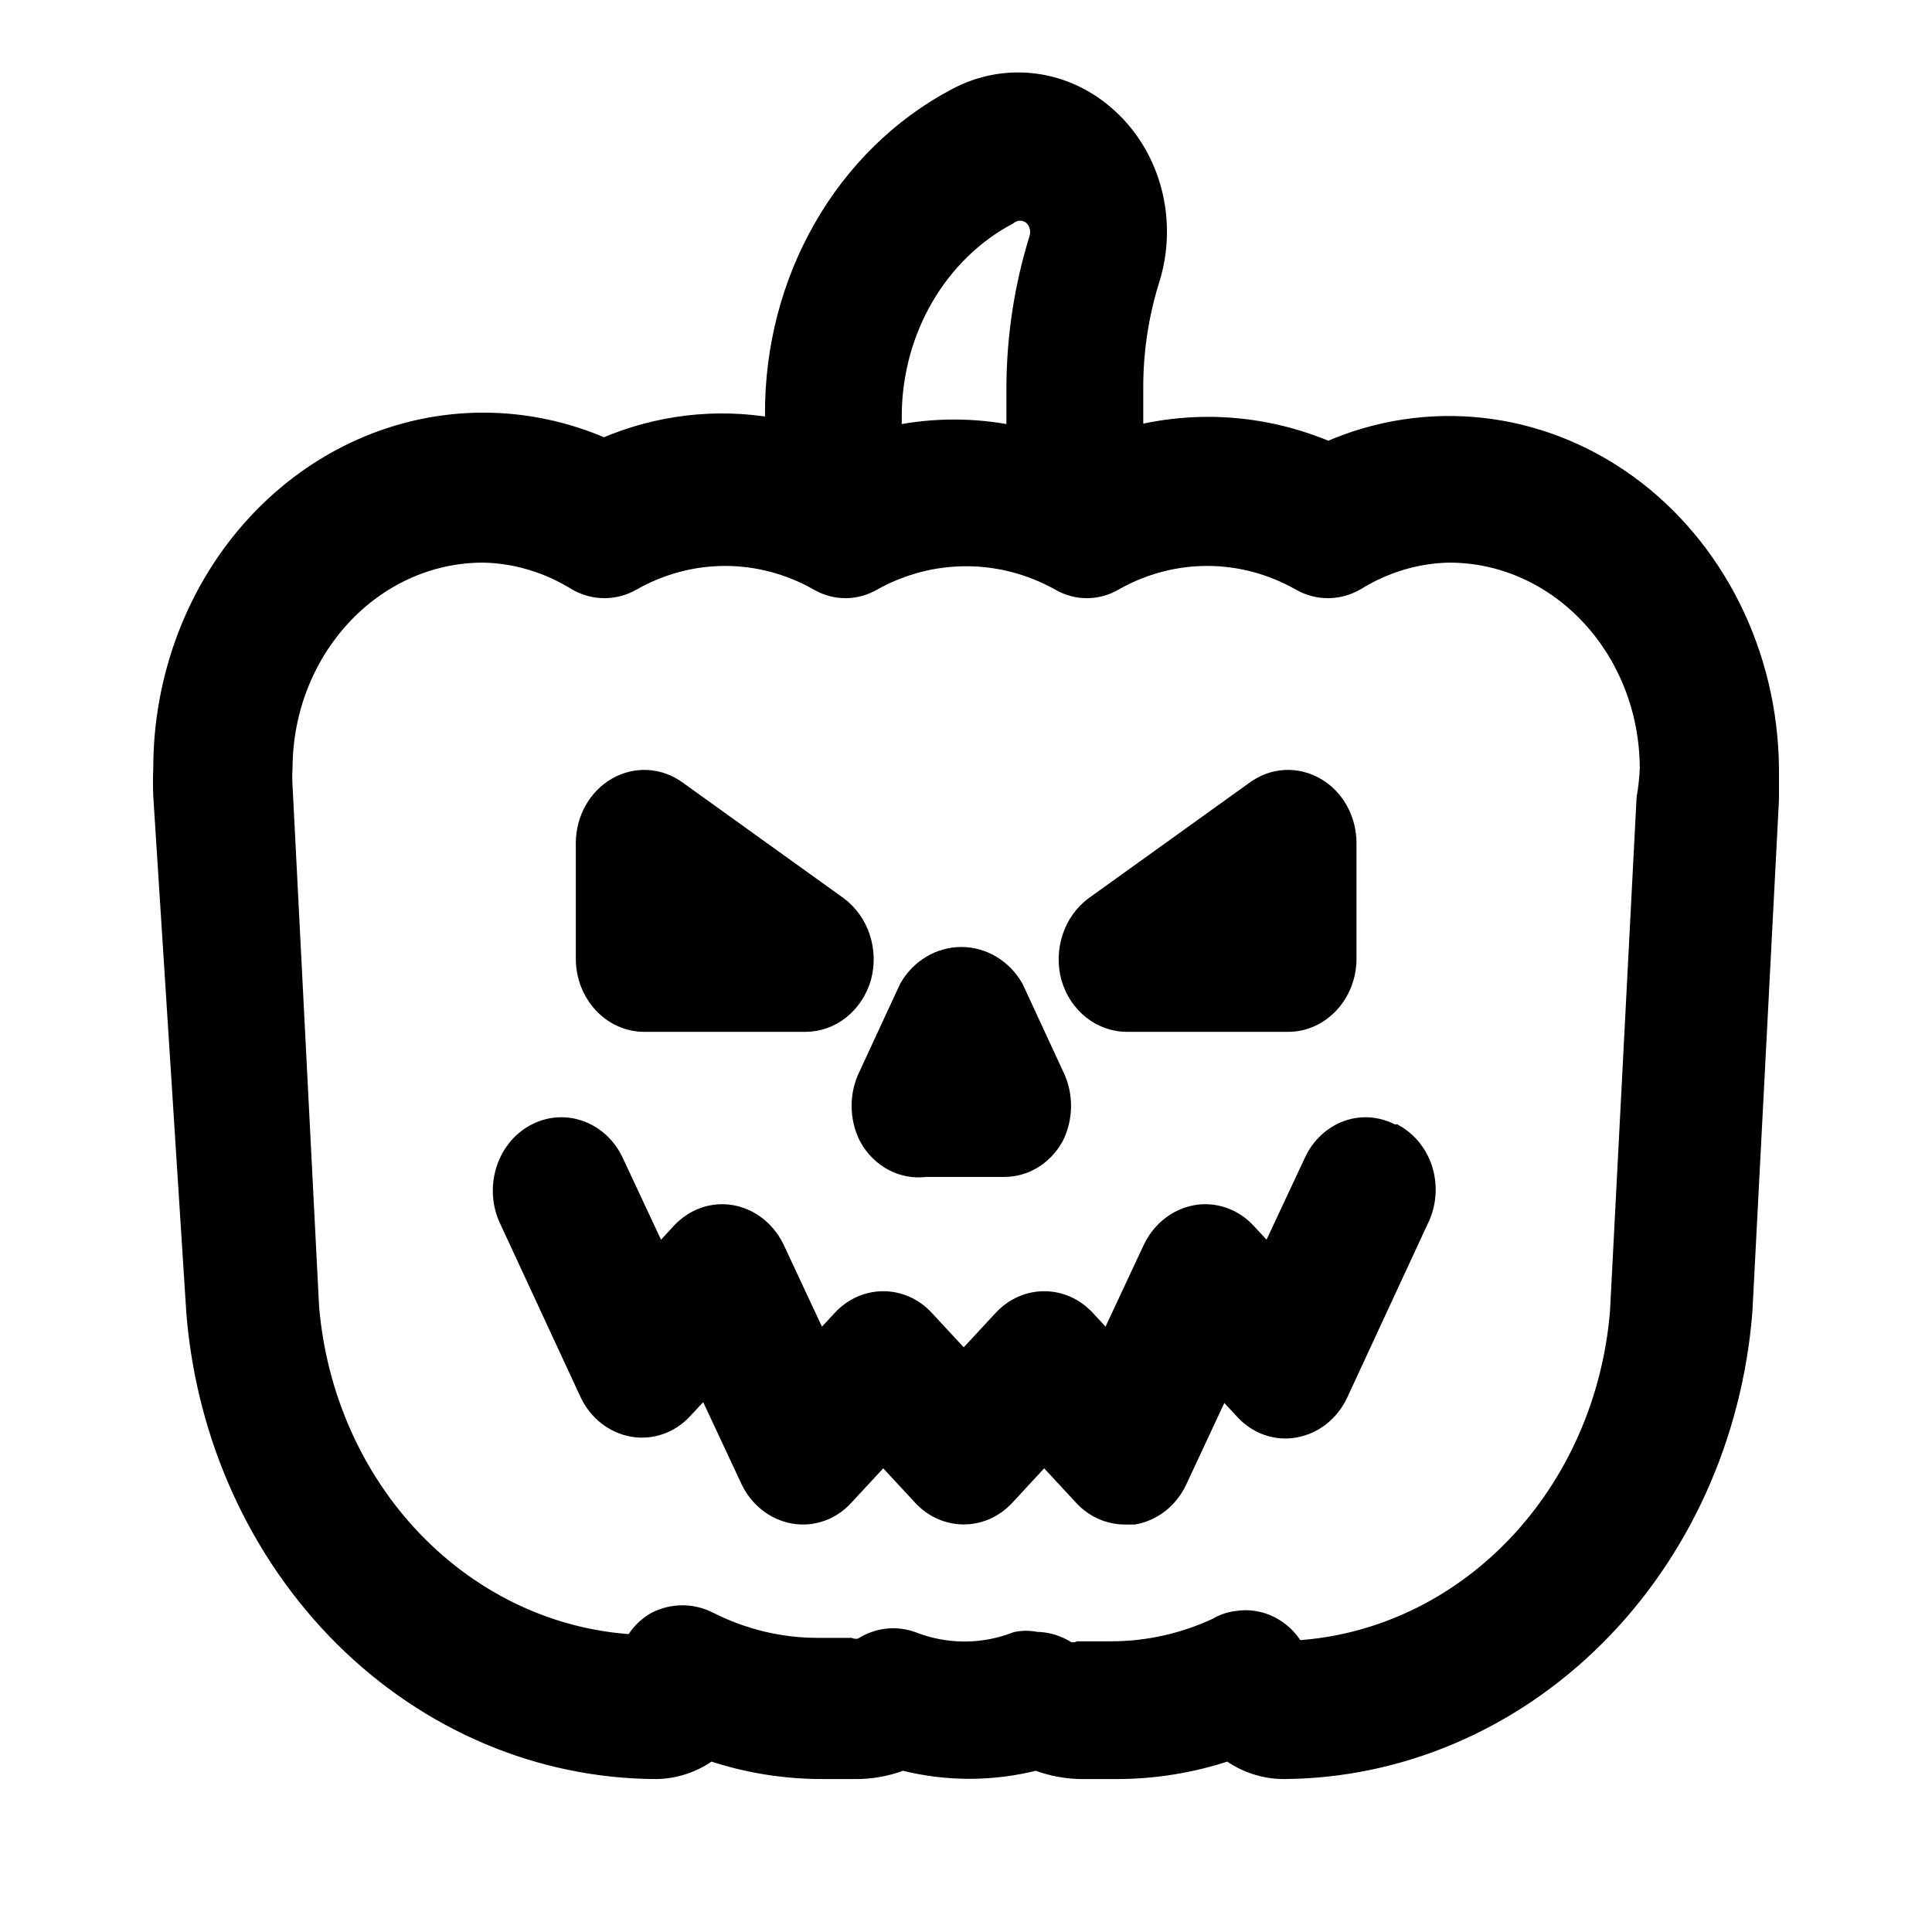 <svg width="24" height="24" viewBox="0 0 24 24" fill="none" xmlns="http://www.w3.org/2000/svg">
<path d="M7.253 11.908V10.472C7.254 10.174 7.407 9.899 7.652 9.759C7.897 9.618 8.193 9.635 8.423 9.803L10.422 11.239C10.693 11.44 10.815 11.805 10.723 12.146C10.625 12.487 10.333 12.719 10.003 12.718H8.003C7.589 12.718 7.253 12.355 7.253 11.908ZM14.001 12.718H16.001C16.415 12.718 16.751 12.355 16.751 11.908V10.472C16.75 10.174 16.598 9.899 16.352 9.759C16.107 9.618 15.811 9.635 15.582 9.803L13.582 11.239C13.311 11.44 13.19 11.805 13.281 12.146C13.379 12.487 13.671 12.719 14.001 12.718ZM21.999 9.544V9.933L21.669 16.291C21.546 17.842 20.892 19.289 19.832 20.345C18.772 21.402 17.384 21.993 15.941 22C15.699 21.998 15.462 21.919 15.261 21.773C14.808 21.925 14.336 22.001 13.862 22H13.461C13.261 22.002 13.061 21.965 12.872 21.893C12.326 22.032 11.757 22.032 11.212 21.893C11.024 21.965 10.823 22.002 10.622 22H10.222C9.748 22.001 9.276 21.925 8.823 21.773C8.622 21.92 8.385 21.999 8.143 22C6.704 21.993 5.318 21.406 4.258 20.354C3.199 19.301 2.541 17.86 2.415 16.312L2.004 9.889C1.999 9.775 1.999 9.66 2.004 9.544C2.004 8.399 2.426 7.301 3.176 6.491C3.926 5.682 4.943 5.226 6.004 5.226C6.517 5.226 7.026 5.333 7.503 5.54C8.169 5.253 8.895 5.167 9.603 5.291V5.14C9.6 4.321 9.81 3.517 10.209 2.821C10.608 2.124 11.181 1.563 11.862 1.201C12.494 0.858 13.256 0.96 13.791 1.46C14.332 1.959 14.534 2.763 14.301 3.489C14.17 3.913 14.102 4.358 14.102 4.805V5.388C14.901 5.192 15.737 5.26 16.501 5.583C17.728 5.047 19.12 5.201 20.22 5.993C21.321 6.787 21.986 8.116 21.999 9.544ZM11.102 5.141V5.388C11.598 5.286 12.106 5.286 12.602 5.388V4.806C12.605 4.182 12.699 3.563 12.882 2.971C12.917 2.871 12.889 2.758 12.812 2.691C12.729 2.626 12.616 2.626 12.532 2.691C11.667 3.152 11.114 4.098 11.102 5.141ZM20.47 9.544C20.465 8.076 19.361 6.889 18.001 6.889C17.597 6.897 17.201 7.017 16.851 7.234C16.629 7.363 16.362 7.363 16.141 7.234C15.424 6.829 14.568 6.829 13.851 7.234C13.634 7.363 13.37 7.363 13.152 7.234C12.43 6.834 11.574 6.834 10.852 7.234C10.635 7.363 10.37 7.363 10.153 7.234C9.436 6.829 8.58 6.829 7.863 7.234C7.642 7.363 7.375 7.363 7.154 7.234C6.803 7.017 6.407 6.897 6.003 6.889C4.643 6.889 3.539 8.076 3.534 9.544C3.529 9.616 3.529 9.688 3.534 9.76L3.864 16.236C3.956 17.334 4.411 18.358 5.145 19.123C5.88 19.888 6.844 20.343 7.863 20.403C7.93 20.283 8.027 20.186 8.143 20.122C8.355 20.015 8.601 20.015 8.812 20.122C9.235 20.337 9.696 20.447 10.162 20.446H10.562C10.608 20.462 10.657 20.462 10.702 20.446C10.895 20.32 11.129 20.292 11.342 20.371C11.755 20.532 12.208 20.532 12.622 20.371C12.704 20.354 12.789 20.354 12.872 20.371C13.01 20.373 13.144 20.413 13.262 20.489C13.308 20.506 13.356 20.506 13.401 20.489H13.802C14.252 20.489 14.698 20.39 15.111 20.198C15.189 20.151 15.273 20.122 15.361 20.112C15.654 20.063 15.944 20.208 16.101 20.478C17.122 20.416 18.089 19.957 18.823 19.188C19.558 18.419 20.01 17.391 20.1 16.291L20.43 9.912C20.452 9.79 20.465 9.668 20.47 9.544ZM11.473 14.52H12.473C12.735 14.522 12.977 14.374 13.112 14.131C13.236 13.886 13.236 13.589 13.112 13.344L12.612 12.264C12.468 12.015 12.215 11.864 11.942 11.864C11.669 11.864 11.416 12.015 11.272 12.264L10.772 13.344C10.648 13.589 10.648 13.886 10.772 14.131C10.922 14.407 11.209 14.559 11.502 14.52H11.473ZM17.301 14.067C17.125 13.97 16.92 13.952 16.732 14.019C16.544 14.087 16.389 14.232 16.301 14.423L15.761 15.577L15.502 15.297C15.333 15.112 15.089 15.027 14.851 15.07C14.615 15.113 14.412 15.273 14.301 15.502L13.761 16.657L13.502 16.377C13.209 16.061 12.735 16.061 12.442 16.377L11.972 16.884L11.502 16.377C11.209 16.061 10.735 16.061 10.443 16.377L10.183 16.657L9.643 15.502C9.532 15.273 9.329 15.113 9.093 15.07C8.855 15.027 8.612 15.112 8.443 15.297L8.184 15.577L7.644 14.423C7.456 14.024 7.004 13.864 6.633 14.067C6.263 14.27 6.116 14.758 6.303 15.157L7.304 17.316C7.413 17.546 7.618 17.705 7.853 17.748C8.091 17.791 8.334 17.706 8.503 17.521L8.763 17.241L9.303 18.396C9.412 18.624 9.617 18.784 9.853 18.827C10.09 18.87 10.333 18.786 10.502 18.6L10.972 18.093L11.442 18.6C11.734 18.916 12.209 18.916 12.502 18.6L12.971 18.093L13.441 18.6C13.581 18.752 13.773 18.838 13.971 18.838H14.091C14.328 18.795 14.532 18.635 14.642 18.406L15.181 17.251L15.441 17.531C15.611 17.718 15.853 17.802 16.091 17.758C16.327 17.716 16.531 17.556 16.641 17.327L17.641 15.169V15.168C17.739 14.978 17.761 14.754 17.703 14.546C17.645 14.339 17.509 14.166 17.331 14.067L17.301 14.067Z" fill="black" stroke="black" stroke-width="0.2"/>
</svg>
